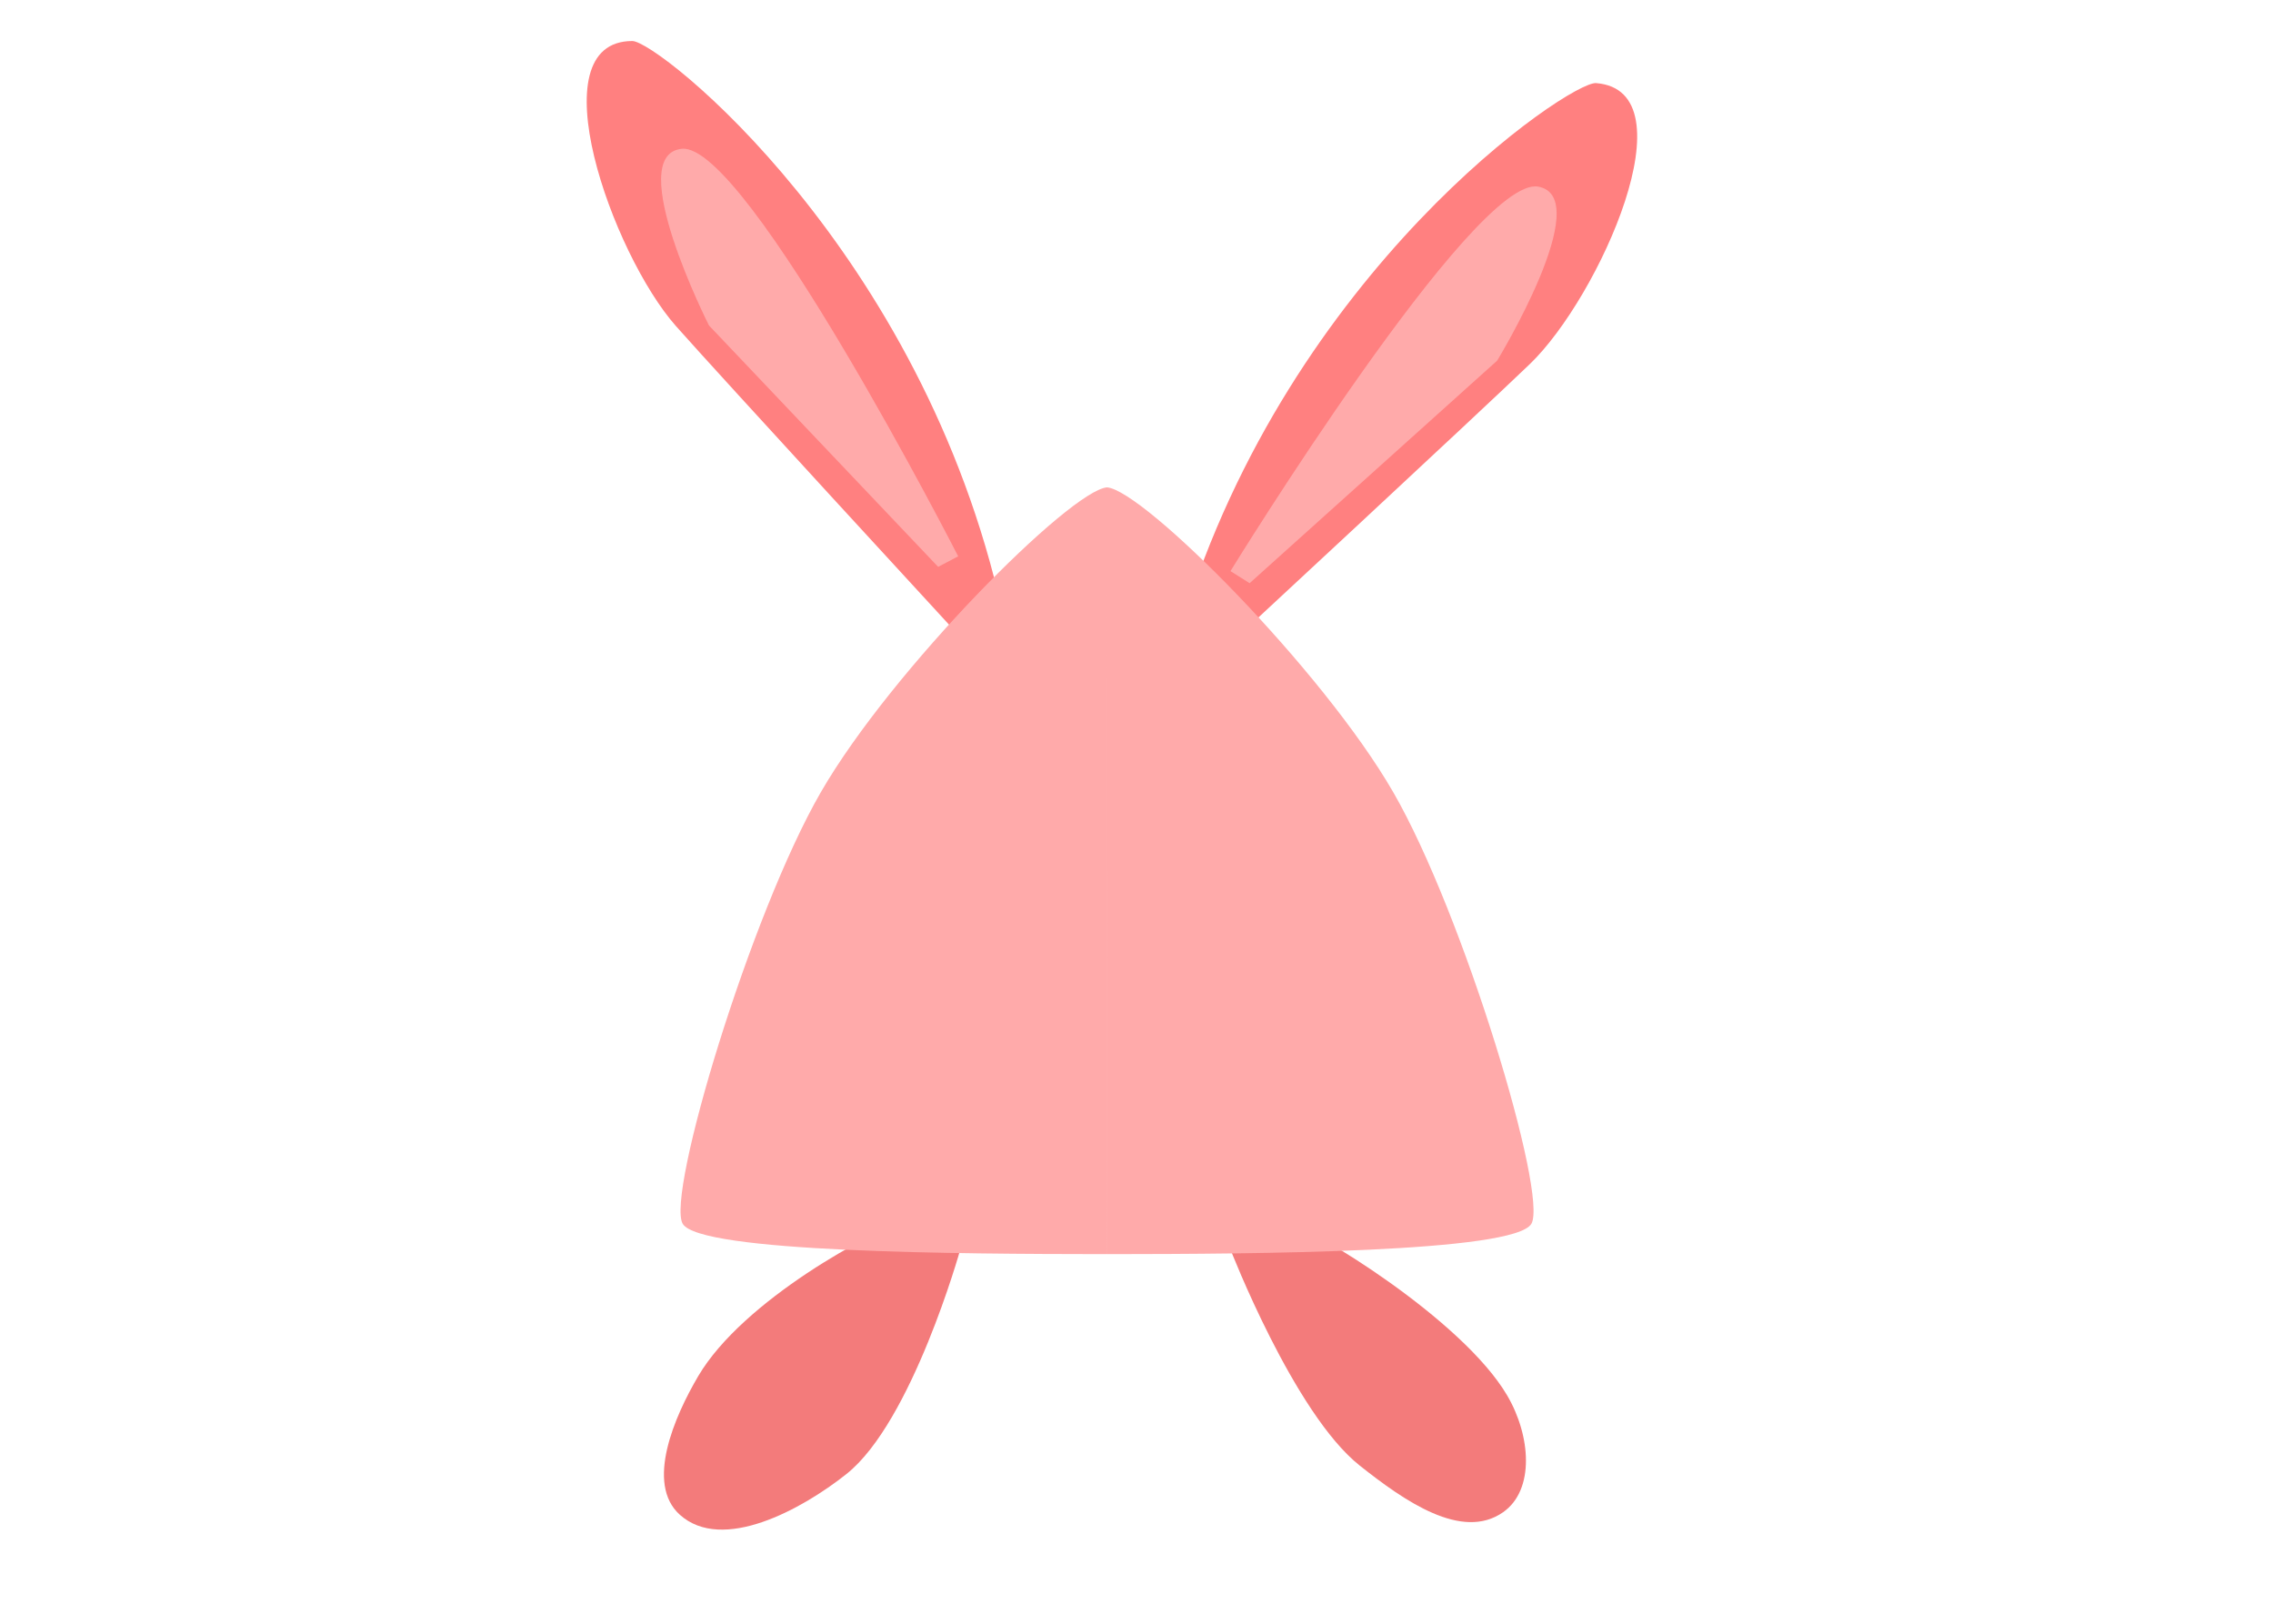 <?xml version="1.0" encoding="UTF-8"?>
<!-- Created with Inkscape (http://www.inkscape.org/) -->
<svg width="350" height="250" version="1.1" viewBox="0 0 92.605 66.147" xmlns="http://www.w3.org/2000/svg">
 <g transform="matrix(.965 0 0 .965 13.497 1.262)">
  <g transform="translate(.327 -2.238)">
   <g stroke-width="0">
    <g transform="translate(-.58 -1.919)">
     <path d="m26.491 29.39s-9.756-10.596-11.685-12.773c-2.692-3.038-5.903-12.036-1.844-12.036 1.103 0 12.254 8.87 15.62 24.095 0.23 1.042-2.091 0.714-2.091 0.714z" fill="#ff8080"/>
     <path d="m25.874 26.779-9.675-10.19s-3.648-7.214-1.144-7.459c2.732-0.268 11.665 17.204 11.665 17.204z" fill="#faa"/>
    </g>
    <g transform="matrix(-.997 -.079 -.079 .997 66.356 .895)">
     <path d="m26.491 29.39s-9.756-10.596-11.685-12.773c-2.692-3.038-5.903-12.036-1.844-12.036 1.103 0 12.254 8.87 15.62 24.095 0.23 1.042-2.091 0.714-2.091 0.714z" fill="#ff8080"/>
     <path d="m25.874 26.779-9.675-10.19s-3.648-7.214-1.144-7.459c2.732-0.268 11.665 17.204 11.665 17.204z" fill="#faa"/>
    </g>
    <path d="m24.132 52.38c-1.59 0.475-7.078 3.437-8.966 6.641-1 1.696-2.242 4.54-0.777 5.855 1.795 1.612 5.141-0.218 7.031-1.718 2.776-2.202 4.809-9.481 4.809-9.481s-1.31-1.533-2.097-1.298z" fill="#f37b7b"/>
    <path d="m39.727 52.366c1.42 0.432 7.7 4.264 9.588 7.468 1 1.696 1.178 3.992-0.171 4.936-1.739 1.217-4.163-0.473-6.053-1.972-2.776-2.202-5.461-9.135-5.461-9.135s1.311-1.537 2.097-1.298z" fill="#f37b7b"/>
    <path class="UnoptimicedTransforms" transform="matrix(.405 0 0 .405 19.175 72.198)" d="m32.715-125.17c-3.832 0.31-22.454 18.985-29.841 31.783-7.333 12.704-16.14 41.954-14.397 44.973 1.743 3.02 29.052 3.151 43.636 3.167 0.195 2.14e-4 0.403-0.002 0.603-0.003zm0 0c3.832 0.31 22.454 18.985 29.841 31.783 7.333 12.704 16.14 41.954 14.397 44.973-1.743 3.02-29.052 3.151-43.636 3.167-0.195 2.14e-4 -0.403-0.002-0.603-0.003z" fill="#faa"/>
   </g>
  </g>
 </g>
</svg>
